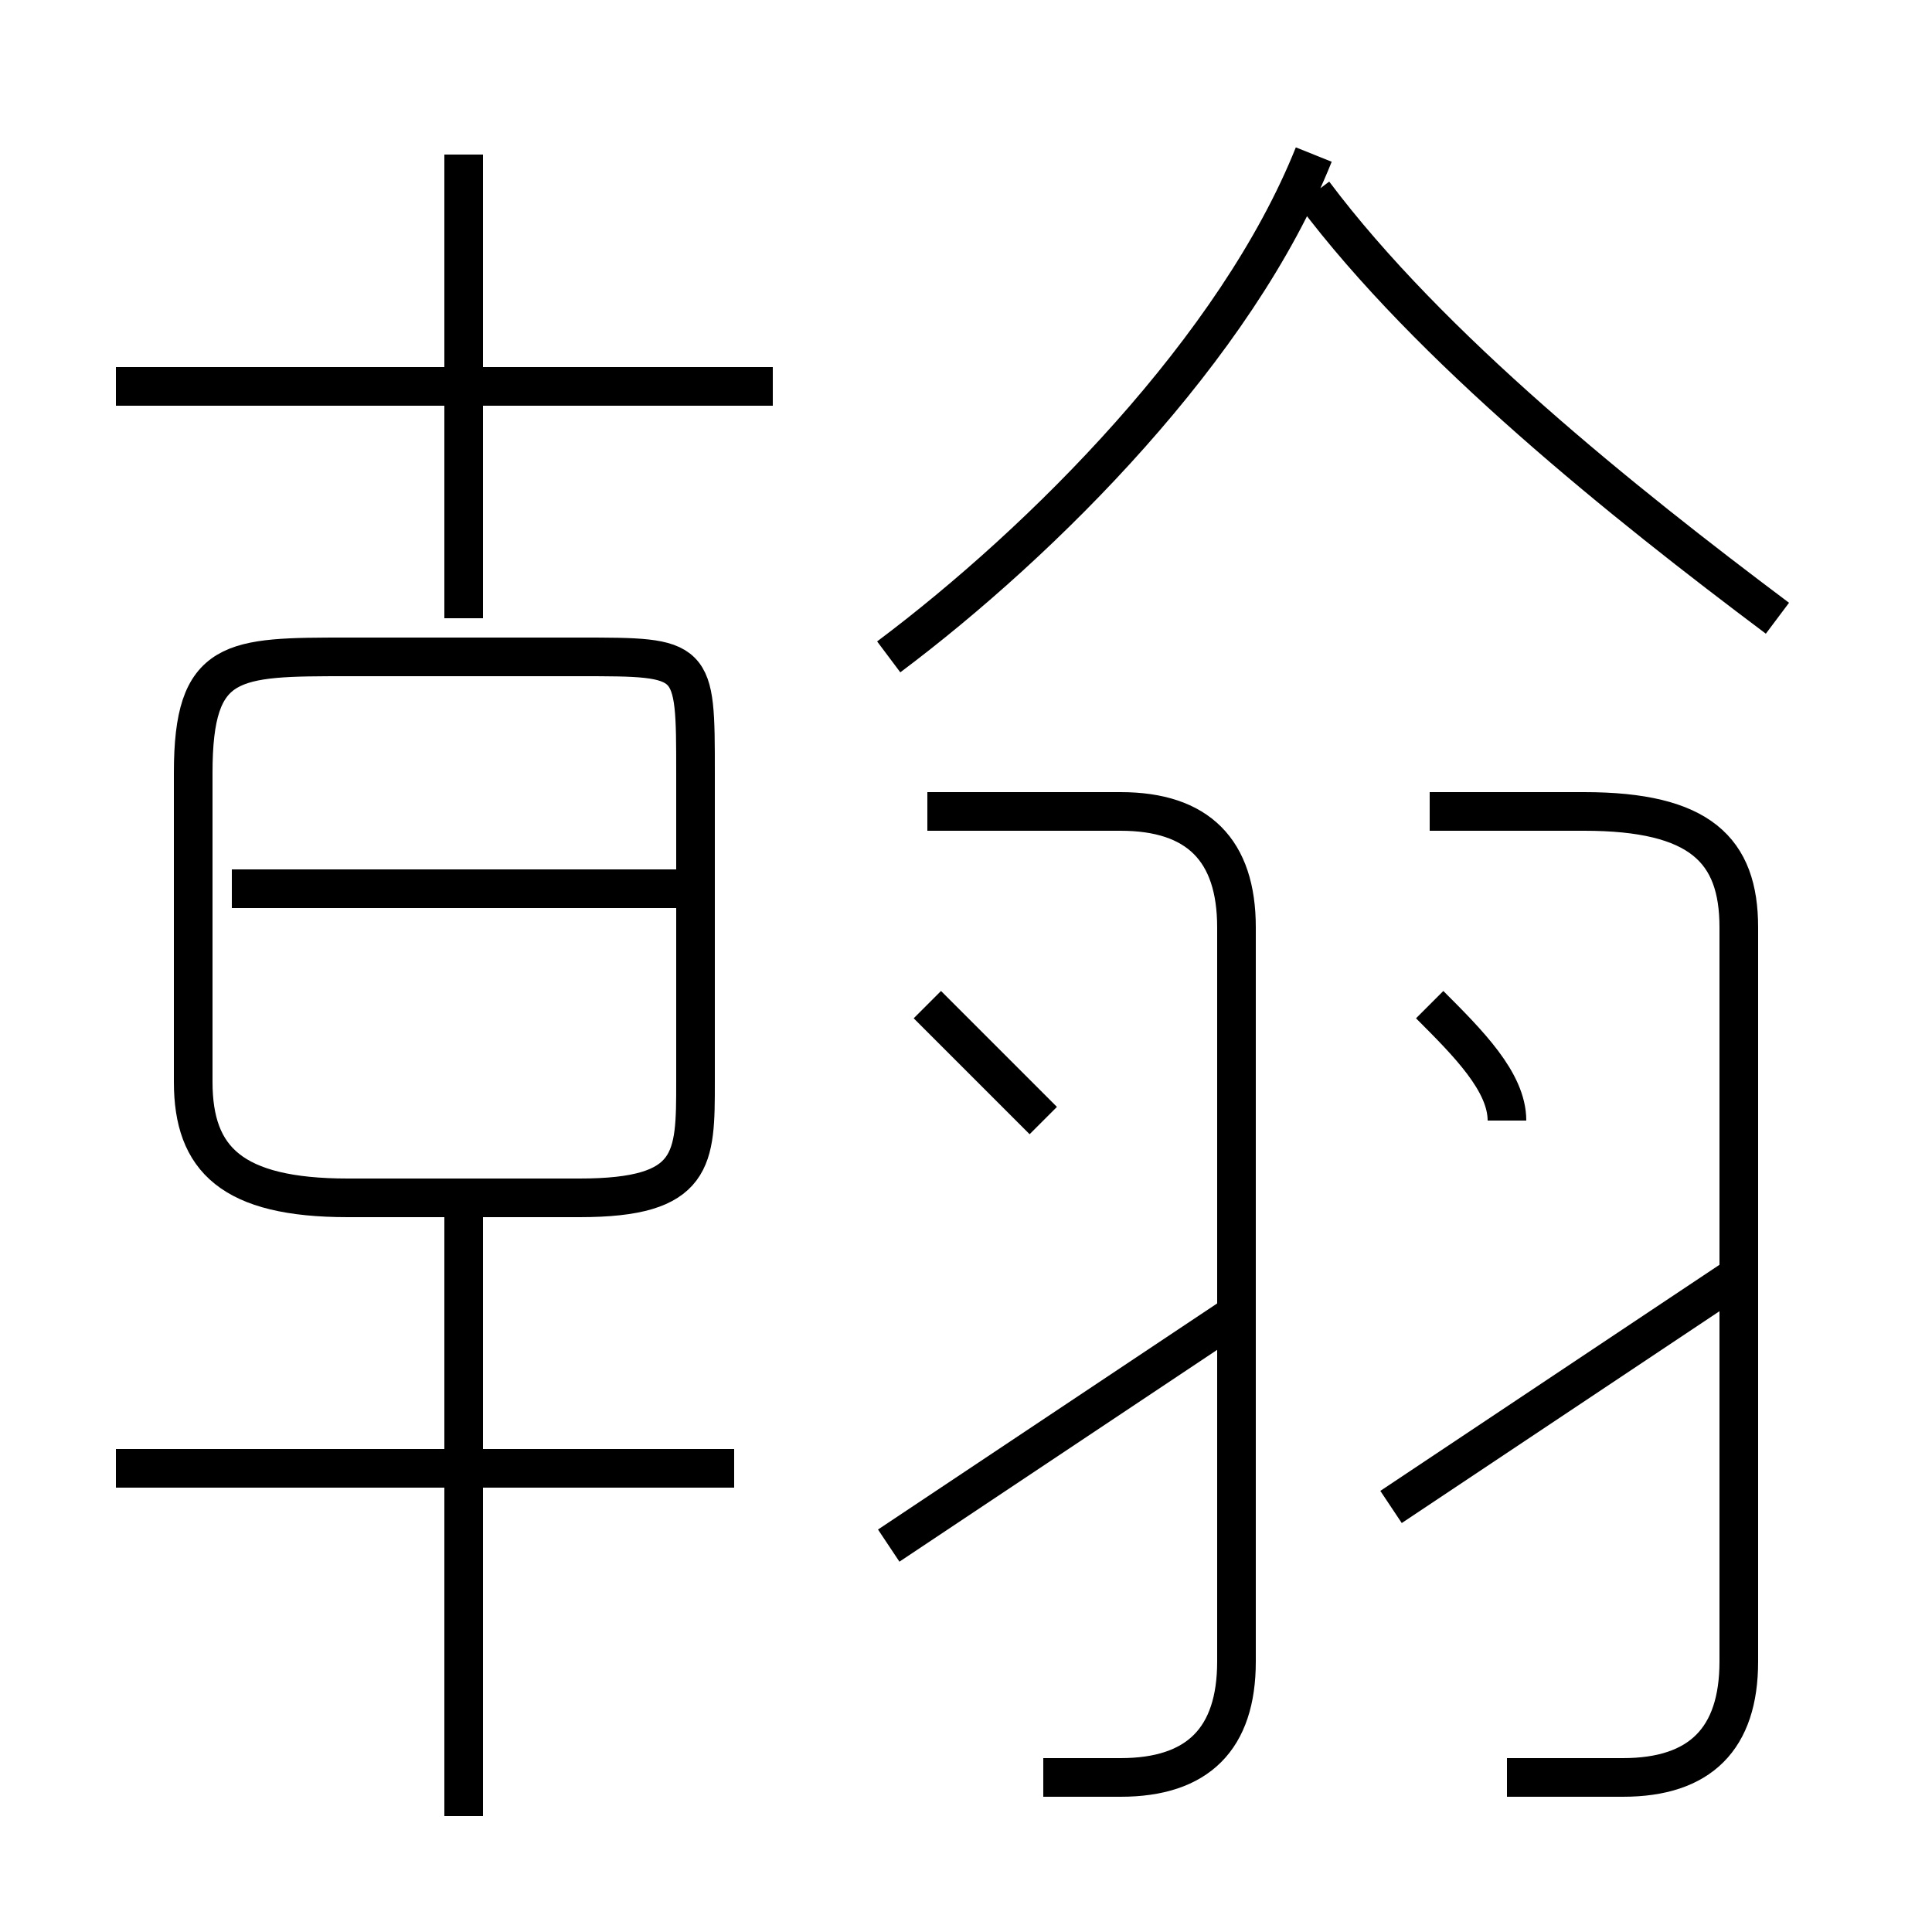 <?xml version='1.0' encoding='utf8'?>
<svg viewBox="0.0 -6.0 50.0 50.0" version="1.1" xmlns="http://www.w3.org/2000/svg">
<rect x="0.0" y="-6.0" width="50.0" height="50.0" fill="#808080" stroke="none"/>
<rect x="-1000" y="-1000" width="2000" height="2000" stroke="white" fill="white"/>
<g style="fill:white;stroke:#000000;  stroke-width:1">
<path d="M 39 2 C 40 2 41 2 42 2 C 44 2 45 1 45 -1 L 45 -20 C 45 -22 44 -23 41 -23 L 37 -23 M 12 3 L 12 -13 M 19 -6 L 3 -6 M 9 -13 L 15 -13 C 18 -13 18 -14 18 -16 L 18 -24 C 18 -27 18 -27 15 -27 L 9 -27 C 6 -27 5 -27 5 -24 L 5 -16 C 5 -14 6 -13 9 -13 Z M 18 -21 L 6 -21 M 23 -4 C 26 -6 29 -8 32 -10 M 27 2 C 28 2 28 2 29 2 C 31 2 32 1 32 -1 L 32 -20 C 32 -22 31 -23 29 -23 L 24 -23 M 27 -15 C 26 -16 25 -17 24 -18 M 20 -34 L 3 -34 M 12 -28 L 12 -40 M 36 -5 C 39 -7 42 -9 45 -11 M 39 -15 C 39 -16 38 -17 37 -18 M 23 -27 C 27 -30 32 -35 34 -40 M 46 -28 C 42 -31 37 -35 34 -39" transform="translate(0.0 38.0)" />
</g>
</svg>